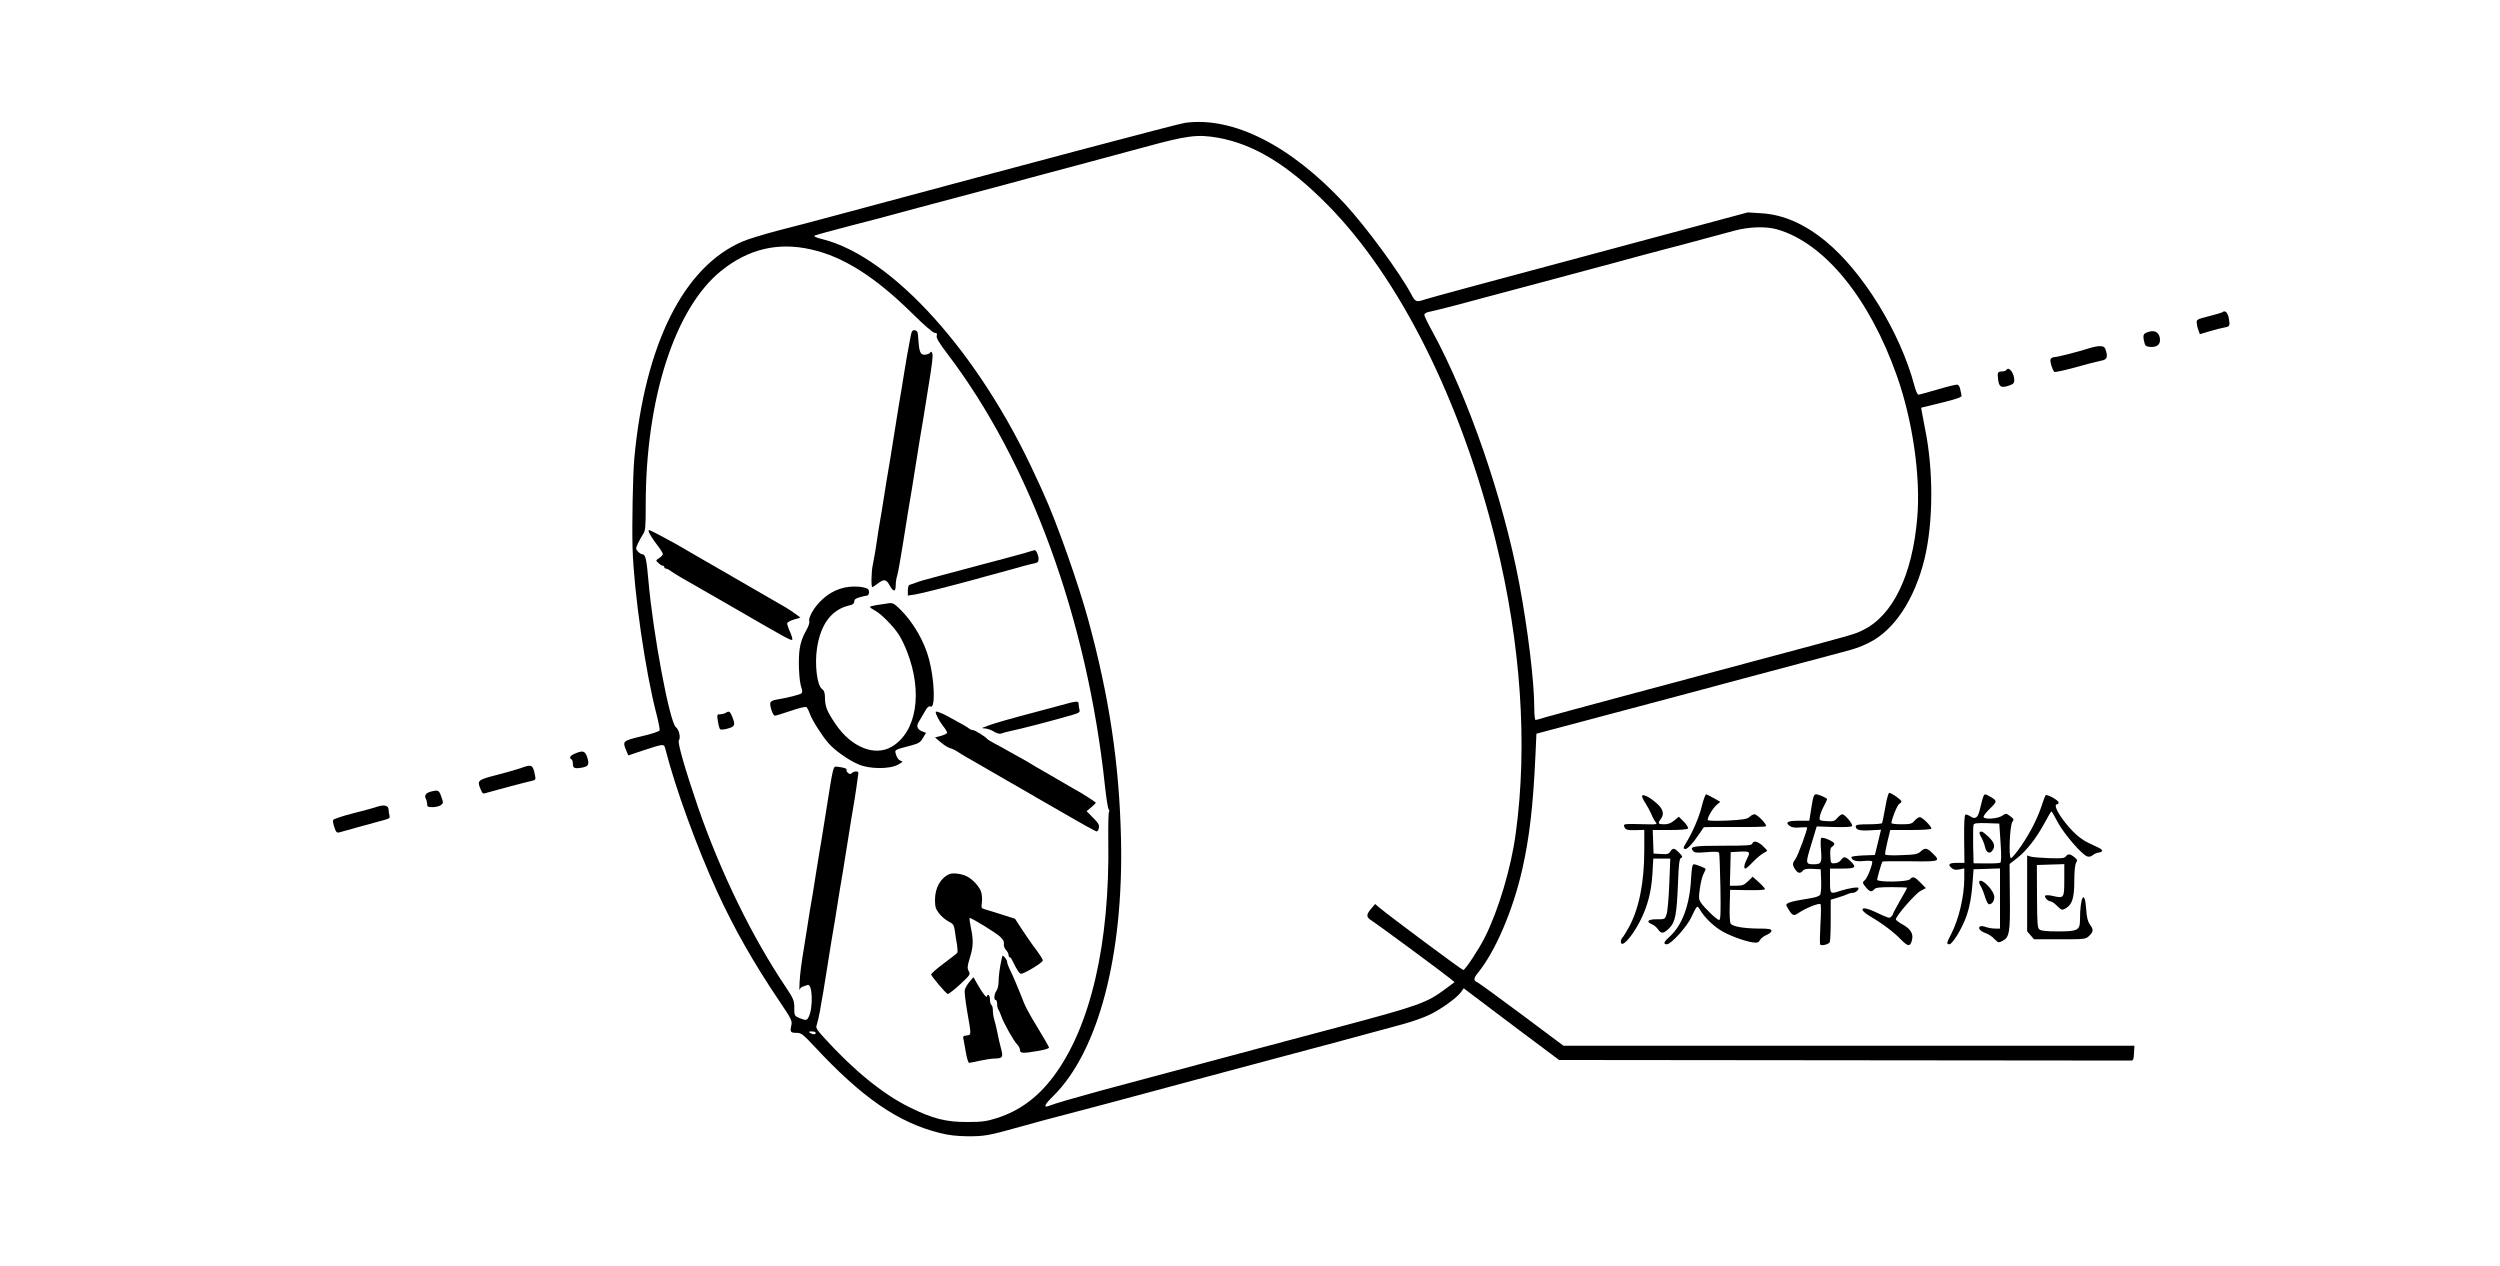 <?xml version="1.0" standalone="no"?>
<!DOCTYPE svg PUBLIC "-//W3C//DTD SVG 20010904//EN"
 "http://www.w3.org/TR/2001/REC-SVG-20010904/DTD/svg10.dtd">
<svg version="1.0" xmlns="http://www.w3.org/2000/svg"
 width="1750pt" height="886pt" viewBox="0 0 1750 886"
 preserveAspectRatio="xMidYMid meet">
<g transform="translate(0,886) scale(0.1,-0.1)"
fill="#000000" stroke="none">
<path d="M8295 8000 c-49 -7 -1022 -265 -2420 -641 -143 -39 -338 -90 -433
-114 -94 -25 -204 -58 -243 -75 -414 -176 -685 -720 -759 -1520 -10 -115 -17
-469 -12 -630 10 -312 90 -864 168 -1161 14 -55 24 -105 21 -112 -3 -7 -59
-26 -126 -41 -133 -32 -135 -34 -107 -100 l14 -34 98 33 c161 52 151 52 164 3
69 -269 218 -678 359 -987 120 -262 258 -504 434 -765 88 -131 94 -142 86
-175 -10 -45 -5 -51 37 -51 32 0 45 -10 122 -92 334 -360 587 -535 877 -608
66 -17 120 -23 200 -24 119 0 143 4 375 69 85 24 243 67 350 94 107 28 227 60
265 70 135 37 1130 303 1160 311 72 18 800 214 900 242 61 17 142 45 180 64
78 36 192 118 222 159 l19 27 70 -53 c38 -29 188 -142 333 -251 l265 -198
1988 -2 c1093 -1 1998 -2 2011 -2 20 -1 22 4 25 51 l3 53 -1998 0 -1999 0
-289 216 c-160 119 -300 221 -312 227 -29 13 -29 28 0 64 123 149 247 437 313
728 50 221 76 443 92 795 l7 154 30 8 c17 4 235 63 485 129 250 67 469 125
485 129 17 4 269 72 560 150 292 78 555 148 585 156 92 24 123 35 185 66 175
87 317 303 386 583 63 258 64 628 3 920 -9 44 -18 94 -21 111 l-5 30 144 35
c109 27 142 39 139 50 -2 8 -6 27 -9 42 -2 16 -11 31 -18 34 -7 3 -69 -12
-136 -32 -68 -20 -129 -37 -137 -38 -8 -1 -19 21 -30 63 -99 372 -359 795
-620 1010 -149 123 -299 188 -451 197 l-96 6 -1109 -298 c-611 -163 -1128
-303 -1150 -311 -60 -21 -68 -18 -95 34 -80 151 -315 471 -468 637 -377 407
-782 611 -1117 565z m230 -104 c253 -45 491 -190 766 -468 505 -510 935 -1370
1179 -2356 177 -718 225 -1427 140 -2047 -32 -240 -122 -541 -217 -728 -41
-82 -137 -227 -150 -227 -10 0 -507 370 -588 437 l-29 25 -28 -33 c-36 -42
-35 -60 2 -82 31 -19 490 -357 549 -405 l33 -27 -63 -47 c-133 -99 -184 -117
-754 -269 -291 -78 -543 -145 -560 -149 -51 -13 -931 -249 -1105 -296 -175
-48 -321 -90 -357 -105 -42 -16 -32 8 28 67 317 311 495 986 476 1804 -12 523
-82 991 -229 1530 -69 254 -223 689 -313 885 -12 28 -37 82 -55 120 -393 861
-1002 1538 -1494 1661 -42 10 -63 20 -55 24 8 5 120 35 249 69 129 33 267 69
305 80 39 10 115 31 170 46 55 14 133 35 173 46 39 10 106 28 147 39 41 11
109 29 150 40 41 11 110 29 153 41 42 11 142 38 222 60 80 21 181 48 225 60
44 12 109 29 145 39 36 10 101 27 145 39 44 12 148 40 230 62 297 81 367 90
510 65z m3916 -642 c331 -96 645 -480 838 -1027 110 -313 166 -702 142 -989
-34 -405 -171 -687 -381 -789 -62 -30 -28 -21 -770 -219 -305 -82 -742 -199
-970 -260 -228 -61 -444 -120 -479 -130 -35 -11 -67 -20 -72 -20 -5 0 -9 37
-9 83 0 186 -45 553 -106 877 -112 592 -354 1294 -607 1759 -32 57 -57 110
-57 117 0 8 12 16 28 20 53 11 138 33 215 53 42 12 111 30 152 41 41 11 109
29 150 40 41 11 109 29 150 40 41 11 109 29 150 40 216 58 270 72 485 130 36
10 110 30 165 45 55 14 133 35 173 46 39 10 105 28 145 38 178 48 278 75 357
96 103 28 223 32 301 9z m-6764 -140 c226 -50 451 -193 712 -451 80 -79 142
-133 154 -133 15 0 18 -5 14 -21 -4 -15 16 -48 72 -122 581 -763 982 -1860
1106 -3032 9 -82 20 -154 26 -161 5 -6 6 -14 2 -18 -4 -4 -6 -91 -5 -194 12
-726 -124 -1312 -385 -1659 -108 -144 -235 -238 -393 -289 -73 -23 -102 -28
-205 -28 -153 -1 -246 23 -410 104 -186 92 -392 260 -599 489 -52 57 -57 66
-48 90 5 14 15 58 22 96 6 39 16 93 21 120 5 28 18 109 29 180 11 72 25 156
30 188 20 114 29 173 40 242 11 69 20 128 40 243 5 31 19 116 30 187 11 72 25
156 30 188 22 127 29 174 35 217 3 25 8 60 11 78 5 27 3 32 -13 32 -10 0 -24
-5 -31 -12 -8 -8 -15 -8 -26 2 -9 7 -13 16 -10 21 5 9 -21 17 -65 22 -30 3
-26 20 -81 -328 -11 -71 -25 -156 -30 -187 -10 -59 -20 -117 -40 -243 -6 -38
-15 -96 -20 -127 -6 -32 -14 -84 -20 -115 -5 -32 -14 -89 -20 -128 -6 -38 -15
-95 -20 -125 -21 -127 -29 -189 -33 -255 -2 -38 -2 -63 0 -54 2 10 12 19 21
22 9 3 24 8 34 12 36 15 42 -162 7 -227 -12 -22 -19 -22 -64 -4 -34 15 -35 17
-35 71 0 51 -5 63 -58 143 -238 354 -457 803 -616 1262 -89 260 -145 454 -134
467 14 18 2 75 -21 93 -44 35 -160 657 -192 1025 -13 150 -21 185 -42 185 -8
0 -22 9 -31 19 -17 18 -17 21 0 58 10 21 26 50 36 65 16 23 18 48 18 205 0
743 204 1376 528 1637 190 153 397 203 629 150z m33 -5484 c0 -13 -20 -13 -40
0 -12 8 -9 10 13 10 15 0 27 -4 27 -10z"/>
<path d="M6371 6488 c-17 -89 -28 -152 -41 -233 -11 -72 -23 -141 -40 -242 -5
-32 -19 -116 -30 -188 -11 -71 -25 -156 -30 -187 -20 -115 -29 -174 -40 -243
-10 -67 -19 -120 -40 -242 -5 -32 -14 -92 -20 -133 -7 -41 -16 -94 -21 -117
-10 -46 -12 -153 -3 -153 3 0 20 11 38 25 45 34 59 32 85 -15 26 -46 41 -44
41 4 0 18 4 46 9 62 5 16 14 61 20 99 7 39 16 95 21 125 5 30 14 87 20 125 11
69 20 128 40 243 5 31 19 116 30 187 11 72 25 156 30 188 20 114 29 173 40
242 6 39 15 95 20 125 26 158 32 210 26 227 -5 13 -9 14 -15 5 -4 -7 -20 -14
-36 -15 -33 -2 -41 19 -47 113 -3 47 -6 55 -24 58 -18 3 -23 -5 -33 -60z"/>
<path d="M4540 5144 c0 -12 24 -51 61 -100 22 -28 39 -56 39 -62 0 -6 -11 -19
-25 -28 -26 -17 -26 -17 -6 -35 11 -11 25 -19 31 -19 5 0 10 -4 10 -10 0 -5 5
-10 11 -10 6 0 23 -8 37 -19 15 -10 43 -28 62 -39 29 -16 151 -87 388 -223
357 -207 390 -225 398 -217 3 4 -4 28 -15 53 -12 26 -21 54 -21 61 0 7 21 20
47 27 l46 14 -34 25 c-19 14 -50 35 -69 46 -19 11 -75 43 -125 72 -92 53 -128
74 -190 110 -19 11 -50 28 -67 39 -18 10 -105 60 -193 111 -88 51 -176 102
-195 113 -47 27 -180 97 -186 97 -2 0 -4 -3 -4 -6z"/>
<path d="M7210 5000 c-14 -5 -43 -13 -65 -19 -22 -6 -71 -19 -110 -30 -38 -10
-108 -29 -155 -41 -47 -12 -114 -30 -150 -40 -36 -10 -103 -28 -150 -40 -105
-28 -149 -40 -175 -51 -11 -4 -27 -9 -35 -12 -10 -2 -15 -16 -15 -40 l0 -36
40 6 c44 6 226 52 425 106 30 9 91 25 135 37 93 25 176 48 225 62 19 5 47 12
63 15 21 4 27 11 27 30 0 27 -17 64 -28 62 -4 -1 -18 -5 -32 -9z"/>
<path d="M5900 4744 c-61 -16 -110 -46 -158 -94 -46 -45 -85 -115 -77 -139 3
-12 -6 -38 -26 -72 -19 -33 -35 -78 -41 -119 -12 -74 -5 -231 12 -274 7 -18 7
-33 1 -39 -9 -9 -99 -32 -174 -44 -21 -3 -41 -12 -44 -20 -8 -19 17 -93 31
-93 6 0 56 15 111 34 58 20 104 31 110 26 6 -5 17 -26 24 -47 17 -46 85 -154
131 -206 43 -50 141 -119 210 -148 77 -33 216 -34 275 -2 36 20 38 23 19 28
-13 4 -25 20 -31 40 -12 38 -16 35 102 66 57 15 68 22 88 57 l19 32 -26 10
c-33 12 -43 36 -27 63 7 11 22 36 33 56 28 51 38 61 53 55 33 -13 27 183 -11
328 -32 126 -111 262 -202 352 -47 45 -53 48 -89 42 -21 -3 -57 -9 -80 -12
-24 -4 -43 -9 -43 -13 0 -4 16 -15 35 -25 43 -23 125 -106 165 -166 17 -25 44
-80 60 -123 111 -285 66 -562 -108 -664 -118 -70 -283 -4 -392 157 -60 88 -73
121 -75 178 0 43 -5 57 -22 70 -34 26 -51 172 -34 284 26 173 105 275 234 302
18 4 27 13 27 26 0 14 11 22 38 29 20 6 42 11 48 11 20 0 24 39 6 49 -34 18
-117 20 -172 5z"/>
<path d="M7425 3923 c-49 -13 -121 -33 -160 -43 -202 -53 -315 -86 -350 -100
-11 -5 -27 -11 -35 -13 -8 -3 -2 -6 14 -6 16 -1 44 -10 63 -22 21 -13 40 -18
51 -14 9 4 35 11 57 16 76 15 291 71 443 115 47 14 53 19 48 37 -3 12 -6 30
-6 40 0 22 -13 21 -125 -10z"/>
<path d="M5080 3870 c-8 -5 -26 -10 -39 -10 -22 0 -23 -2 -16 -47 4 -27 11
-52 15 -57 5 -5 28 -4 54 4 51 14 55 25 31 84 -16 38 -21 41 -45 26z"/>
<path d="M6550 3876 c0 -17 25 -64 50 -96 17 -21 30 -43 30 -49 0 -5 -19 -15
-42 -22 l-43 -11 40 -34 c22 -19 51 -37 65 -41 14 -3 36 -14 50 -23 14 -10 42
-27 63 -39 20 -11 52 -29 70 -40 17 -10 104 -60 192 -111 88 -51 175 -101 193
-111 17 -11 48 -28 67 -39 19 -11 50 -28 68 -39 229 -133 316 -181 324 -181 6
0 13 11 15 25 4 20 -4 35 -41 71 l-45 46 34 28 c19 16 33 30 30 32 -16 13 -70
48 -100 66 -19 10 -75 43 -125 72 -107 62 -142 83 -192 111 -21 12 -42 25 -48
29 -5 4 -35 21 -65 37 -30 17 -73 40 -95 53 -22 13 -60 34 -84 46 -24 13 -47
27 -50 31 -12 16 -88 63 -102 63 -8 0 -19 4 -24 9 -10 9 -42 28 -140 81 -52
29 -95 45 -95 36z"/>
<path d="M6645 2741 c-61 -27 -99 -95 -100 -177 0 -51 4 -66 28 -97 16 -21 45
-46 66 -57 34 -17 39 -24 45 -67 3 -26 10 -69 15 -95 4 -26 5 -51 2 -57 -3 -5
-47 -40 -96 -76 -50 -37 -89 -72 -87 -77 5 -16 104 -133 116 -136 6 -1 45 29
86 67 71 66 74 70 61 93 -11 21 -10 35 8 93 24 77 26 125 7 212 -7 34 -11 64
-9 67 7 6 183 -102 216 -133 19 -18 27 -33 24 -48 -2 -13 4 -31 14 -42 11 -11
19 -27 19 -36 0 -8 3 -15 8 -15 4 0 12 -10 18 -23 34 -68 47 -89 59 -93 16 -6
154 77 155 93 0 7 -21 40 -47 75 -27 35 -70 98 -98 140 l-50 77 -95 30 c-52
17 -106 33 -119 37 -21 5 -23 10 -18 45 3 22 1 54 -4 72 -10 37 -58 91 -100
112 -36 19 -99 27 -124 16z"/>
<path d="M7002 2100 c-7 -39 -12 -90 -12 -113 0 -24 -7 -52 -15 -63 -16 -22
-20 -64 -5 -64 6 0 10 -13 10 -28 0 -15 4 -32 8 -37 4 -6 14 -27 21 -48 16
-48 88 -176 113 -200 10 -10 18 -27 18 -37 0 -24 19 -25 130 -6 47 8 74 17 73
24 -2 7 -34 63 -71 124 -79 130 -95 160 -126 243 -23 59 -54 131 -82 189 -8
16 -14 35 -14 43 0 13 -23 43 -32 43 -2 0 -9 -32 -16 -70z"/>
<path d="M6787 1988 c-15 -18 -30 -43 -33 -56 -4 -12 4 -80 16 -150 30 -172
30 -166 -3 -170 -24 -3 -28 -7 -23 -25 3 -12 10 -55 17 -94 7 -40 17 -73 23
-73 6 1 40 7 76 15 36 8 81 15 100 15 59 1 64 9 47 71 -8 30 -20 81 -26 114
-7 33 -16 74 -22 91 -5 17 -9 44 -9 62 0 17 -4 34 -10 37 -5 3 -10 19 -10 35
0 16 -4 32 -10 35 -5 3 -10 0 -10 -7 0 -20 -29 14 -64 76 l-32 56 -27 -32z"/>
<path d="M15558 6675 c-3 -3 -45 -16 -94 -28 -83 -21 -89 -24 -87 -47 1 -14 6
-37 12 -52 l10 -27 68 20 c37 11 83 23 101 26 41 7 43 11 34 64 -7 40 -27 60
-44 44z"/>
<path d="M15052 6540 c-47 -11 -54 -20 -44 -66 7 -34 11 -39 39 -42 46 -5 73
13 73 47 0 45 -28 70 -68 61z"/>
<path d="M14630 6424 c-81 -26 -229 -64 -250 -64 -11 0 -23 -7 -26 -15 -6 -14
11 -70 26 -88 4 -4 69 10 146 31 76 22 156 42 177 46 44 8 52 21 40 67 -8 28
-14 34 -39 36 -16 1 -49 -5 -74 -13z"/>
<path d="M14045 6271 c-3 -6 -17 -11 -30 -11 -31 0 -35 -8 -28 -59 7 -50 21
-58 74 -41 32 11 39 18 39 39 0 49 -38 98 -55 72z"/>
<path d="M4023 3584 c-33 -14 -41 -28 -23 -39 6 -3 10 -17 10 -30 0 -32 11
-37 60 -29 50 8 57 22 40 75 -15 43 -31 48 -87 23z"/>
<path d="M3645 3483 c-22 -8 -96 -29 -165 -47 -137 -35 -142 -39 -116 -100 14
-34 16 -35 48 -24 37 11 268 73 311 82 26 6 28 10 22 39 -15 75 -22 79 -100
50z"/>
<path d="M3021 3320 c-39 -9 -53 -27 -40 -51 5 -10 9 -27 9 -38 0 -18 6 -21
38 -21 21 0 47 6 58 14 18 14 18 17 4 57 -17 48 -21 50 -69 39z"/>
<path d="M13197 3208 c-10 -56 -20 -105 -23 -110 -3 -4 -45 -8 -95 -8 -71 0
-89 -3 -89 -15 0 -24 29 -32 105 -27 l72 4 -21 -88 -22 -89 -82 -3 c-45 -2
-82 -7 -82 -11 0 -23 33 -34 85 -28 30 3 57 2 60 -3 7 -12 -33 -116 -50 -130
-20 -16 -19 -22 8 -53 26 -31 39 -33 57 -12 10 12 37 15 121 15 60 0 109 -2
109 -4 0 -3 -22 -43 -50 -91 -27 -48 -50 -90 -50 -95 0 -4 -6 -12 -13 -18 -13
-11 -13 -11 -116 37 -94 44 -116 17 -29 -34 84 -49 164 -109 216 -163 47 -48
63 -50 75 -6 13 45 -6 79 -62 111 -28 15 -51 33 -50 38 1 24 137 180 172 198
l38 20 -37 38 c-41 42 -55 47 -74 24 -16 -19 -230 -22 -230 -3 0 11 31 119 37
127 1 2 88 3 193 2 211 -3 217 -1 157 57 -39 38 -53 39 -83 11 -20 -18 -38
-22 -133 -25 -60 -3 -112 -1 -115 4 -2 4 5 45 16 90 l20 82 144 0 c86 0 144 4
144 10 0 16 -64 80 -81 80 -8 0 -25 -11 -37 -25 -19 -22 -30 -25 -92 -25 -38
0 -70 4 -70 8 0 26 41 127 54 134 9 5 16 13 16 18 0 11 -70 60 -85 60 -6 0
-19 -46 -28 -102z"/>
<path d="M11495 3290 c-3 -5 7 -29 23 -52 15 -24 34 -59 42 -78 7 -19 20 -43
29 -54 15 -18 12 -18 -104 -15 -102 3 -120 1 -117 -11 6 -28 21 -33 82 -31
l60 2 0 -141 c0 -231 -38 -419 -113 -550 -17 -30 -34 -57 -37 -60 -14 -11 -19
-40 -8 -46 18 -11 81 66 126 154 54 104 81 205 89 335 l6 107 60 0 59 0 -7
-177 c-4 -98 -12 -194 -19 -213 -11 -35 -12 -35 -69 -35 -61 1 -78 -17 -33
-35 14 -5 32 -21 42 -35 22 -33 39 -32 79 8 42 42 52 93 61 314 5 140 10 173
22 178 12 4 10 11 -13 35 -34 35 -46 37 -63 9 -11 -17 -21 -20 -65 -17 l-52 3
-3 83 -3 82 120 0 c77 0 122 4 127 11 3 6 -9 27 -29 47 l-35 35 -32 -26 c-22
-19 -43 -27 -71 -27 -42 0 -47 6 -24 36 26 34 18 69 -24 107 -49 45 -98 70
-106 57z"/>
<path d="M11930 3275 c-5 -14 -13 -38 -16 -53 -18 -77 -65 -188 -115 -268 -16
-27 -17 -33 -5 -37 14 -6 55 37 106 113 13 19 25 37 26 39 2 2 98 2 214 2 116
-1 215 1 221 5 13 8 -59 84 -80 84 -8 0 -24 -8 -35 -19 -17 -15 -44 -19 -153
-25 -77 -3 -134 -2 -138 3 -7 13 32 81 62 107 l25 21 -47 27 c-26 14 -49 26
-52 26 -2 0 -8 -11 -13 -25z"/>
<path d="M12680 3208 l-15 -93 -74 0 c-79 0 -98 -12 -61 -38 14 -9 36 -13 70
-9 28 2 50 2 50 -1 0 -21 -64 -194 -80 -217 -24 -34 -25 -44 -4 -75 19 -29 36
-32 54 -10 10 12 28 15 69 13 l56 -3 3 -83 c2 -49 -2 -89 -8 -97 -6 -7 -27
-15 -48 -19 -20 -4 -64 -11 -96 -17 -32 -5 -67 -14 -78 -20 -18 -10 -18 -11
-1 -40 29 -49 39 -53 71 -31 46 33 145 73 155 63 5 -5 5 -62 0 -141 -4 -72 -5
-136 -2 -141 7 -12 56 -1 67 15 4 6 7 76 7 155 l0 143 50 15 c28 8 58 19 67
24 10 5 26 9 36 9 19 0 42 18 42 33 0 11 -69 0 -128 -19 -72 -24 -72 -24 -72
71 l0 85 85 0 c95 0 104 8 57 53 -34 32 -46 34 -65 7 -8 -12 -27 -22 -43 -23
-28 -2 -29 -1 -32 52 -2 41 1 57 12 63 9 5 16 15 16 22 0 14 -78 49 -91 40 -5
-2 -6 -41 -2 -85 7 -90 2 -99 -52 -99 -57 0 -57 6 -16 140 l38 125 120 -4 c78
-2 123 0 127 7 8 13 -50 82 -68 82 -7 0 -22 -11 -35 -26 -19 -22 -28 -25 -74
-22 -49 3 -52 5 -49 28 1 14 13 47 27 73 14 27 25 51 25 53 0 7 -60 34 -77 34
-16 0 -21 -15 -33 -92z"/>
<path d="M13881 3278 c-4 -13 -14 -49 -21 -80 -14 -63 -31 -76 -67 -53 -13 9
-29 15 -35 13 -7 -3 -10 -59 -9 -171 l2 -167 -50 0 c-57 0 -69 -10 -41 -35 14
-13 28 -16 55 -11 l35 7 0 -68 c0 -127 -38 -287 -92 -392 -32 -60 -34 -71 -13
-71 23 0 92 115 123 205 20 59 34 136 40 227 l7 93 93 3 92 3 0 -211 0 -210
-34 0 c-19 0 -47 5 -62 10 -15 6 -33 9 -41 6 -22 -9 -3 -34 34 -47 19 -6 48
-24 63 -41 28 -28 29 -29 58 -14 48 25 54 59 51 311 l-2 227 55 43 c65 51 133
139 191 246 23 43 44 79 47 79 3 0 23 -35 45 -77 42 -79 169 -227 206 -238 12
-4 27 -1 37 8 9 8 28 17 42 19 14 1 25 7 25 13 0 5 -11 15 -25 21 -14 7 -47
22 -73 35 -59 28 -120 84 -181 168 -43 60 -58 101 -36 101 6 0 10 6 10 13 0
15 -81 60 -91 50 -3 -5 -15 -33 -24 -63 -31 -96 -82 -197 -146 -290 -34 -50
-67 -89 -73 -87 -16 6 -8 225 10 252 13 19 11 23 -15 42 -28 21 -28 21 -57 2
-31 -20 -118 -27 -129 -9 -3 6 16 32 44 59 54 53 54 55 -6 89 -30 16 -32 16
-42 -10z m123 -317 c6 -89 5 -135 -2 -140 -5 -3 -50 -6 -99 -5 l-88 1 -3 128
c-1 71 0 135 3 142 3 10 26 13 92 11 l88 -3 9 -134z"/>
<path d="M13857 3034 c-3 -3 3 -20 13 -37 10 -18 21 -47 25 -65 8 -40 33 -53
51 -27 23 31 16 56 -26 97 -41 38 -51 43 -63 32z"/>
<path d="M2640 3213 c-25 -9 -103 -30 -175 -48 -71 -18 -131 -39 -133 -45 -3
-7 1 -30 9 -52 10 -32 17 -39 33 -35 12 3 80 22 151 42 72 19 147 40 168 46
33 9 38 14 33 32 -3 12 -6 30 -6 39 0 30 -31 37 -80 21z"/>
<path d="M12266 2955 c-4 -13 -37 -15 -203 -15 -206 0 -238 -5 -213 -35 12
-15 26 -16 97 -10 65 5 84 4 87 -7 3 -7 6 -115 9 -240 3 -181 1 -228 -9 -228
-15 0 -103 84 -128 122 -15 23 -16 36 -7 97 5 39 16 85 25 102 9 18 16 34 16
36 0 6 -68 33 -83 33 -11 0 -15 -26 -20 -107 -10 -181 -62 -320 -149 -399 -42
-37 -48 -54 -20 -54 29 0 139 121 170 187 43 90 42 89 64 51 28 -47 85 -104
139 -138 53 -35 163 -76 224 -86 37 -5 45 -3 54 15 7 12 27 28 46 36 19 7 35
21 35 29 0 13 -16 16 -92 16 -102 1 -178 14 -193 34 -6 7 -9 60 -7 125 l3 112
122 -2 c72 -1 122 1 122 7 0 5 -19 27 -43 48 l-43 39 -32 -31 c-28 -27 -41
-32 -80 -32 l-48 0 3 118 3 117 54 3 c80 5 86 0 61 -47 -21 -42 -26 -71 -12
-71 4 0 28 20 51 45 24 25 57 53 72 61 16 8 29 17 29 19 0 3 -15 19 -32 35
-36 32 -63 38 -72 15z"/>
<path d="M14460 2864 c-11 -12 -32 -14 -119 -11 -58 2 -116 7 -128 11 l-23 8
0 -265 0 -266 24 -28 24 -28 180 0 c177 0 181 0 206 24 31 30 32 43 5 80 -15
21 -22 49 -26 110 -10 141 -43 83 -43 -76 0 -75 -15 -83 -155 -83 -73 0 -117
4 -128 13 -15 10 -17 39 -18 232 l-1 220 96 3 96 3 0 -111 c0 -127 -2 -130
-79 -112 -25 6 -50 7 -54 3 -10 -10 19 -41 38 -41 7 0 28 -14 45 -32 31 -30
34 -31 59 -17 46 26 61 72 61 192 0 68 5 115 13 128 10 17 9 22 -13 39 -30 24
-44 25 -60 4z"/>
<path d="M13855 2690 c-3 -5 1 -20 10 -33 8 -13 22 -47 30 -75 9 -29 21 -52
28 -52 21 0 37 22 37 52 0 43 -89 135 -105 108z"/>
</g>
</svg>
